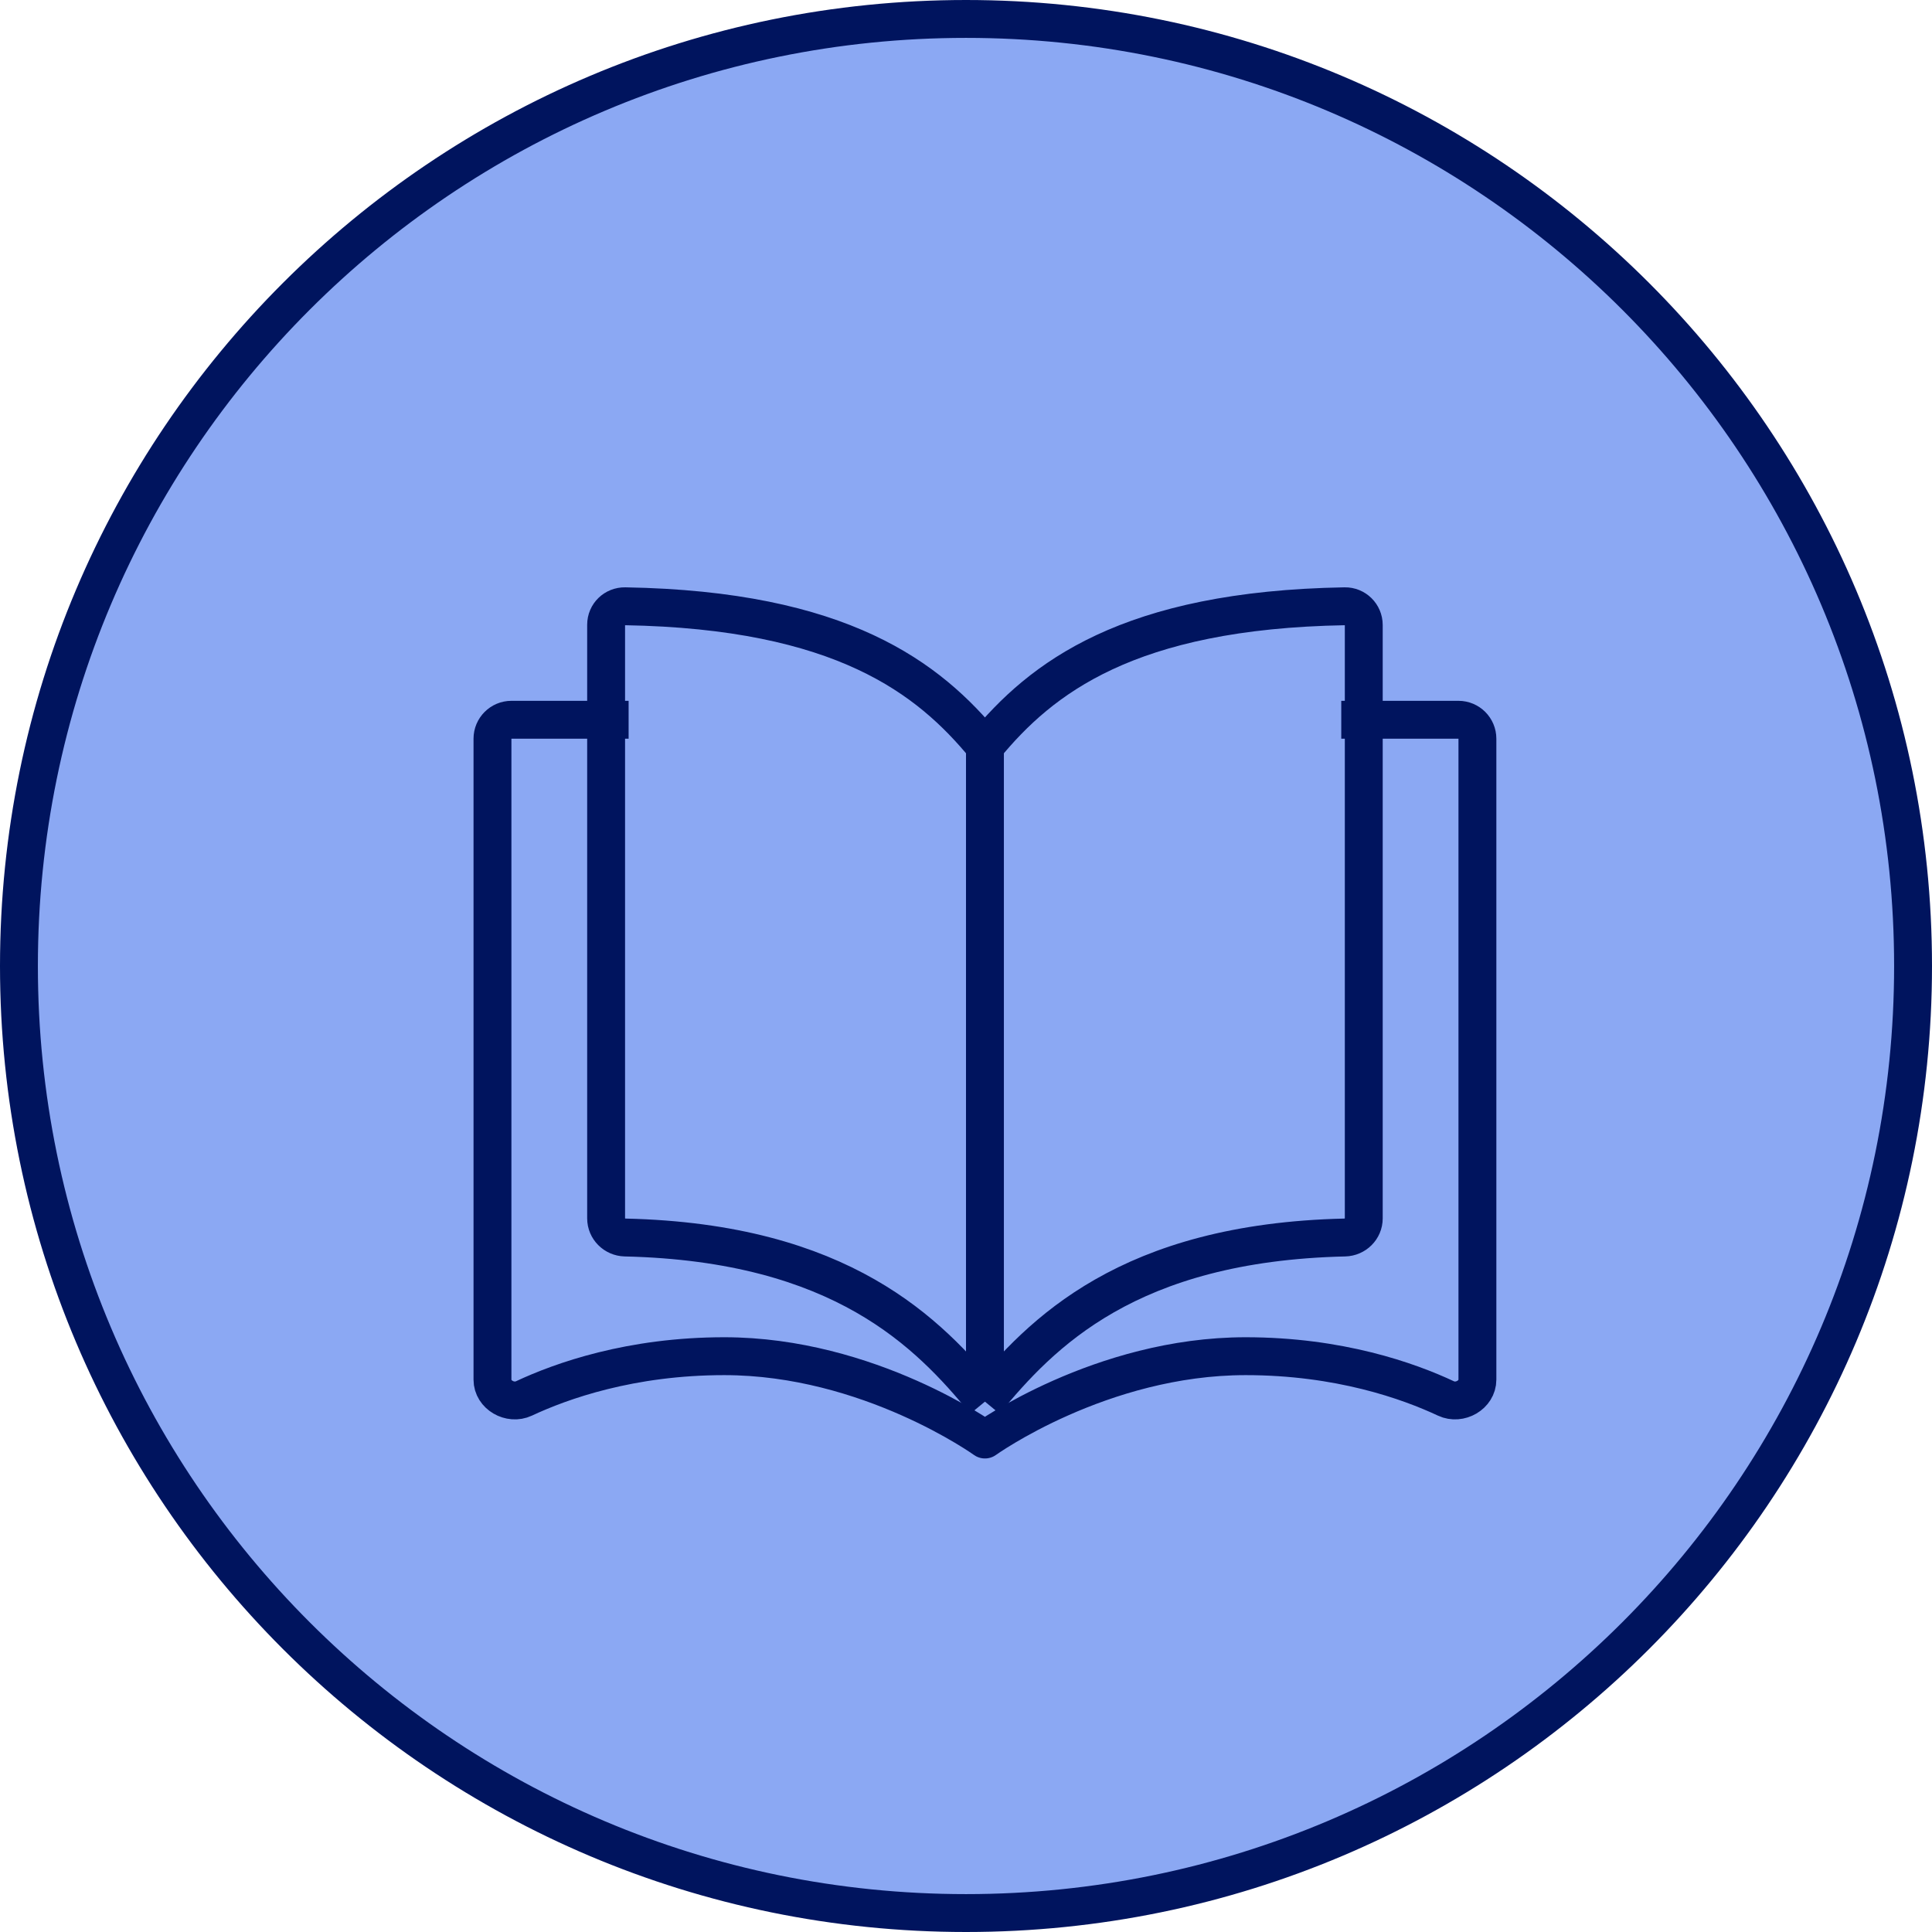 <svg width="51" height="51" viewBox="0 0 51 51" fill="none" xmlns="http://www.w3.org/2000/svg">
<path d="M50.5 25.5C50.5 39.307 39.307 50.5 25.5 50.5C11.693 50.5 0.5 39.307 0.5 25.5C0.5 11.693 11.693 0.5 25.5 0.5C39.307 0.5 50.5 11.693 50.5 25.5Z" fill="#8BA8F3" stroke="#00145E"/>
<g filter="url(#filter0_d_893_13035)">
<path d="M16.501 15.004C22.227 15.103 24.519 16.903 26 18.703C27.481 16.903 29.773 15.103 35.499 15.004C35.775 14.999 36 15.222 36 15.498V31.163C36 31.439 35.775 31.66 35.499 31.667C29.773 31.799 27.481 34.2 26 36C24.519 34.2 22.227 31.799 16.501 31.667C16.225 31.66 16 31.438 16 31.162L16 15.491C16 15.215 16.225 14.999 16.501 15.004Z" fill="#8BA8F3"/>
<path d="M26 18.703C24.519 16.903 22.227 15.103 16.501 15.004C16.225 14.999 16 15.215 16 15.491C16 17.89 16 28.365 16 31.162C16 31.438 16.225 31.66 16.501 31.667C22.227 31.799 24.519 34.2 26 36M26 18.703C27.481 16.903 29.773 15.103 35.499 15.004C35.775 14.999 36 15.222 36 15.498C36 18.285 36 28.376 36 31.163C36 31.439 35.775 31.66 35.499 31.667C29.773 31.799 27.481 34.2 26 36M26 18.703L26 36" stroke="#00145E" stroke-linejoin="round"/>
</g>
<g filter="url(#filter1_d_893_13035)">
<path d="M35.406 18H38.5C38.776 18 39 18.224 39 18.5V35.42C39 35.822 38.533 36.086 38.17 35.916C37.182 35.453 35.351 34.8 32.882 34.8C29.059 34.8 26 37 26 37C26 37 22.941 34.8 19.118 34.8C16.649 34.8 14.818 35.453 13.83 35.916C13.466 36.086 13 35.822 13 35.42V18.5C13 18.224 13.224 18 13.5 18H16.594" stroke="#00145E" stroke-linejoin="round"/>
</g>
<defs>
<filter id="filter0_d_893_13035" x="14.5" y="14.504" width="23" height="23.996" filterUnits="userSpaceOnUse" color-interpolation-filters="sRGB">
<feFlood flood-opacity="0" result="BackgroundImageFix"/>
<feColorMatrix in="SourceAlpha" type="matrix" values="0 0 0 0 0 0 0 0 0 0 0 0 0 0 0 0 0 0 127 0" result="hardAlpha"/>
<feOffset dy="1"/>
<feGaussianBlur stdDeviation="0.5"/>
<feColorMatrix type="matrix" values="0 0 0 0 0 0 0 0 0 0 0 0 0 0 0 0 0 0 0.1 0"/>
<feBlend mode="normal" in2="BackgroundImageFix" result="effect1_dropShadow_893_13035"/>
<feBlend mode="normal" in="SourceGraphic" in2="effect1_dropShadow_893_13035" result="shape"/>
</filter>
<filter id="filter1_d_893_13035" x="11.5" y="17.5" width="29" height="22" filterUnits="userSpaceOnUse" color-interpolation-filters="sRGB">
<feFlood flood-opacity="0" result="BackgroundImageFix"/>
<feColorMatrix in="SourceAlpha" type="matrix" values="0 0 0 0 0 0 0 0 0 0 0 0 0 0 0 0 0 0 127 0" result="hardAlpha"/>
<feOffset dy="1"/>
<feGaussianBlur stdDeviation="0.5"/>
<feColorMatrix type="matrix" values="0 0 0 0 0 0 0 0 0 0 0 0 0 0 0 0 0 0 0.1 0"/>
<feBlend mode="normal" in2="BackgroundImageFix" result="effect1_dropShadow_893_13035"/>
<feBlend mode="normal" in="SourceGraphic" in2="effect1_dropShadow_893_13035" result="shape"/>
</filter>
</defs>
</svg>

